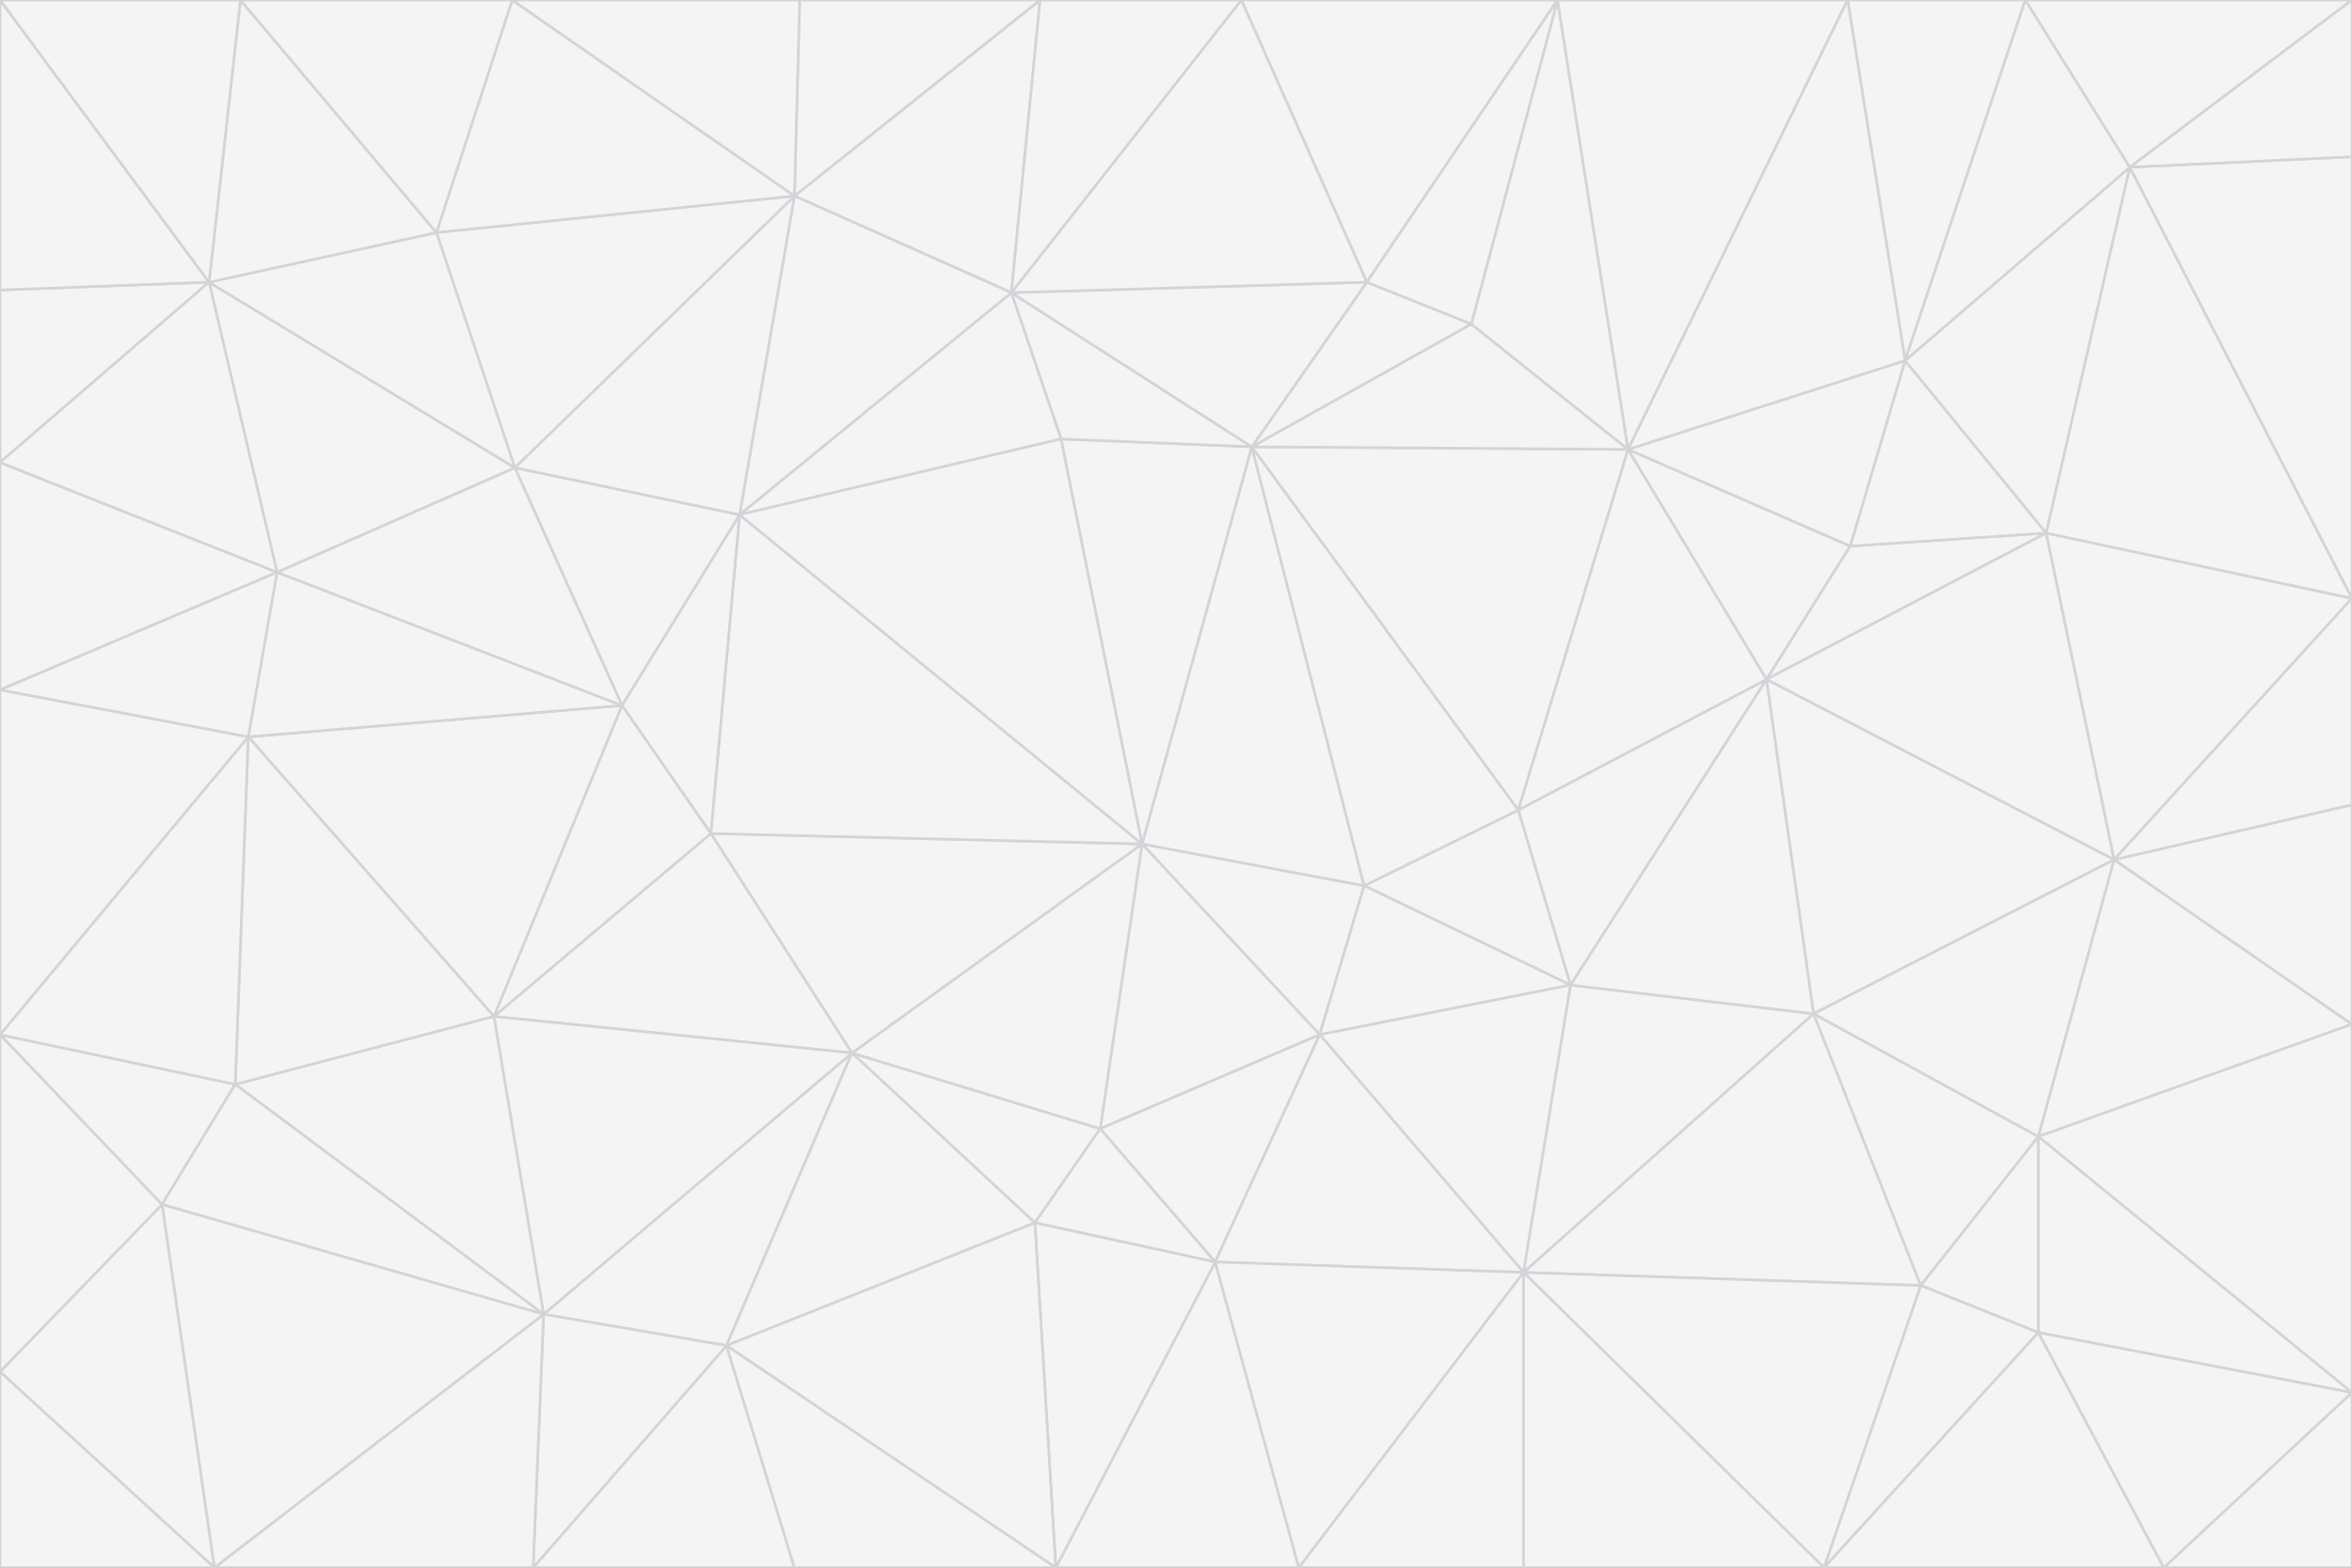 <svg id="visual" viewBox="0 0 900 600" width="900" height="600" xmlns="http://www.w3.org/2000/svg" xmlns:xlink="http://www.w3.org/1999/xlink" version="1.1"><rect x="0" y="0" width="900" height="600" fill="#333333" stroke="none"/><g stroke-width="1" stroke-linejoin="bevel"><path d="M437 323L505 396L522 339Z" fill="#f4f4f5" stroke="#d4d4d8"></path><path d="M437 323L421 432L505 396Z" fill="#f4f4f5" stroke="#d4d4d8"></path><path d="M601 377L581 310L522 339Z" fill="#f4f4f5" stroke="#d4d4d8"></path><path d="M522 339L479 171L437 323Z" fill="#f4f4f5" stroke="#d4d4d8"></path><path d="M421 432L465 483L505 396Z" fill="#f4f4f5" stroke="#d4d4d8"></path><path d="M505 396L601 377L522 339Z" fill="#f4f4f5" stroke="#d4d4d8"></path><path d="M583 487L601 377L505 396Z" fill="#f4f4f5" stroke="#d4d4d8"></path><path d="M326 403L396 468L421 432Z" fill="#f4f4f5" stroke="#d4d4d8"></path><path d="M421 432L396 468L465 483Z" fill="#f4f4f5" stroke="#d4d4d8"></path><path d="M437 323L326 403L421 432Z" fill="#f4f4f5" stroke="#d4d4d8"></path><path d="M465 483L583 487L505 396Z" fill="#f4f4f5" stroke="#d4d4d8"></path><path d="M581 310L479 171L522 339Z" fill="#f4f4f5" stroke="#d4d4d8"></path><path d="M437 323L272 319L326 403Z" fill="#f4f4f5" stroke="#d4d4d8"></path><path d="M479 171L406 168L437 323Z" fill="#f4f4f5" stroke="#d4d4d8"></path><path d="M283 197L272 319L437 323Z" fill="#f4f4f5" stroke="#d4d4d8"></path><path d="M583 487L694 388L601 377Z" fill="#f4f4f5" stroke="#d4d4d8"></path><path d="M601 377L676 260L581 310Z" fill="#f4f4f5" stroke="#d4d4d8"></path><path d="M581 310L623 172L479 171Z" fill="#f4f4f5" stroke="#d4d4d8"></path><path d="M694 388L676 260L601 377Z" fill="#f4f4f5" stroke="#d4d4d8"></path><path d="M676 260L623 172L581 310Z" fill="#f4f4f5" stroke="#d4d4d8"></path><path d="M479 171L387 112L406 168Z" fill="#f4f4f5" stroke="#d4d4d8"></path><path d="M404 600L497 600L465 483Z" fill="#f4f4f5" stroke="#d4d4d8"></path><path d="M465 483L497 600L583 487Z" fill="#f4f4f5" stroke="#d4d4d8"></path><path d="M583 487L735 492L694 388Z" fill="#f4f4f5" stroke="#d4d4d8"></path><path d="M404 600L465 483L396 468Z" fill="#f4f4f5" stroke="#d4d4d8"></path><path d="M623 172L563 124L479 171Z" fill="#f4f4f5" stroke="#d4d4d8"></path><path d="M387 112L283 197L406 168Z" fill="#f4f4f5" stroke="#d4d4d8"></path><path d="M406 168L283 197L437 323Z" fill="#f4f4f5" stroke="#d4d4d8"></path><path d="M283 197L238 270L272 319Z" fill="#f4f4f5" stroke="#d4d4d8"></path><path d="M208 503L278 515L326 403Z" fill="#f4f4f5" stroke="#d4d4d8"></path><path d="M563 124L523 108L479 171Z" fill="#f4f4f5" stroke="#d4d4d8"></path><path d="M189 389L326 403L272 319Z" fill="#f4f4f5" stroke="#d4d4d8"></path><path d="M326 403L278 515L396 468Z" fill="#f4f4f5" stroke="#d4d4d8"></path><path d="M278 515L404 600L396 468Z" fill="#f4f4f5" stroke="#d4d4d8"></path><path d="M523 108L387 112L479 171Z" fill="#f4f4f5" stroke="#d4d4d8"></path><path d="M497 600L583 600L583 487Z" fill="#f4f4f5" stroke="#d4d4d8"></path><path d="M676 260L708 209L623 172Z" fill="#f4f4f5" stroke="#d4d4d8"></path><path d="M623 172L596 0L563 124Z" fill="#f4f4f5" stroke="#d4d4d8"></path><path d="M783 204L708 209L676 260Z" fill="#f4f4f5" stroke="#d4d4d8"></path><path d="M238 270L189 389L272 319Z" fill="#f4f4f5" stroke="#d4d4d8"></path><path d="M698 600L735 492L583 487Z" fill="#f4f4f5" stroke="#d4d4d8"></path><path d="M694 388L809 329L676 260Z" fill="#f4f4f5" stroke="#d4d4d8"></path><path d="M204 600L304 600L278 515Z" fill="#f4f4f5" stroke="#d4d4d8"></path><path d="M278 515L304 600L404 600Z" fill="#f4f4f5" stroke="#d4d4d8"></path><path d="M189 389L208 503L326 403Z" fill="#f4f4f5" stroke="#d4d4d8"></path><path d="M735 492L780 435L694 388Z" fill="#f4f4f5" stroke="#d4d4d8"></path><path d="M398 0L304 75L387 112Z" fill="#f4f4f5" stroke="#d4d4d8"></path><path d="M387 112L304 75L283 197Z" fill="#f4f4f5" stroke="#d4d4d8"></path><path d="M283 197L197 179L238 270Z" fill="#f4f4f5" stroke="#d4d4d8"></path><path d="M238 270L95 282L189 389Z" fill="#f4f4f5" stroke="#d4d4d8"></path><path d="M304 75L197 179L283 197Z" fill="#f4f4f5" stroke="#d4d4d8"></path><path d="M583 600L698 600L583 487Z" fill="#f4f4f5" stroke="#d4d4d8"></path><path d="M735 492L780 510L780 435Z" fill="#f4f4f5" stroke="#d4d4d8"></path><path d="M783 204L729 138L708 209Z" fill="#f4f4f5" stroke="#d4d4d8"></path><path d="M708 209L729 138L623 172Z" fill="#f4f4f5" stroke="#d4d4d8"></path><path d="M596 0L475 0L523 108Z" fill="#f4f4f5" stroke="#d4d4d8"></path><path d="M523 108L475 0L387 112Z" fill="#f4f4f5" stroke="#d4d4d8"></path><path d="M780 435L809 329L694 388Z" fill="#f4f4f5" stroke="#d4d4d8"></path><path d="M698 600L780 510L735 492Z" fill="#f4f4f5" stroke="#d4d4d8"></path><path d="M780 435L900 392L809 329Z" fill="#f4f4f5" stroke="#d4d4d8"></path><path d="M809 329L783 204L676 260Z" fill="#f4f4f5" stroke="#d4d4d8"></path><path d="M596 0L523 108L563 124Z" fill="#f4f4f5" stroke="#d4d4d8"></path><path d="M475 0L398 0L387 112Z" fill="#f4f4f5" stroke="#d4d4d8"></path><path d="M208 503L204 600L278 515Z" fill="#f4f4f5" stroke="#d4d4d8"></path><path d="M82 600L204 600L208 503Z" fill="#f4f4f5" stroke="#d4d4d8"></path><path d="M707 0L596 0L623 172Z" fill="#f4f4f5" stroke="#d4d4d8"></path><path d="M106 219L95 282L238 270Z" fill="#f4f4f5" stroke="#d4d4d8"></path><path d="M189 389L90 415L208 503Z" fill="#f4f4f5" stroke="#d4d4d8"></path><path d="M95 282L90 415L189 389Z" fill="#f4f4f5" stroke="#d4d4d8"></path><path d="M197 179L106 219L238 270Z" fill="#f4f4f5" stroke="#d4d4d8"></path><path d="M80 108L106 219L197 179Z" fill="#f4f4f5" stroke="#d4d4d8"></path><path d="M167 89L197 179L304 75Z" fill="#f4f4f5" stroke="#d4d4d8"></path><path d="M398 0L306 0L304 75Z" fill="#f4f4f5" stroke="#d4d4d8"></path><path d="M196 0L167 89L304 75Z" fill="#f4f4f5" stroke="#d4d4d8"></path><path d="M775 0L707 0L729 138Z" fill="#f4f4f5" stroke="#d4d4d8"></path><path d="M729 138L707 0L623 172Z" fill="#f4f4f5" stroke="#d4d4d8"></path><path d="M0 396L62 461L90 415Z" fill="#f4f4f5" stroke="#d4d4d8"></path><path d="M90 415L62 461L208 503Z" fill="#f4f4f5" stroke="#d4d4d8"></path><path d="M0 396L90 415L95 282Z" fill="#f4f4f5" stroke="#d4d4d8"></path><path d="M900 533L900 392L780 435Z" fill="#f4f4f5" stroke="#d4d4d8"></path><path d="M809 329L900 229L783 204Z" fill="#f4f4f5" stroke="#d4d4d8"></path><path d="M783 204L815 64L729 138Z" fill="#f4f4f5" stroke="#d4d4d8"></path><path d="M900 533L780 435L780 510Z" fill="#f4f4f5" stroke="#d4d4d8"></path><path d="M900 392L900 308L809 329Z" fill="#f4f4f5" stroke="#d4d4d8"></path><path d="M698 600L828 600L780 510Z" fill="#f4f4f5" stroke="#d4d4d8"></path><path d="M900 308L900 229L809 329Z" fill="#f4f4f5" stroke="#d4d4d8"></path><path d="M900 229L815 64L783 204Z" fill="#f4f4f5" stroke="#d4d4d8"></path><path d="M306 0L196 0L304 75Z" fill="#f4f4f5" stroke="#d4d4d8"></path><path d="M167 89L80 108L197 179Z" fill="#f4f4f5" stroke="#d4d4d8"></path><path d="M828 600L900 533L780 510Z" fill="#f4f4f5" stroke="#d4d4d8"></path><path d="M62 461L82 600L208 503Z" fill="#f4f4f5" stroke="#d4d4d8"></path><path d="M815 64L775 0L729 138Z" fill="#f4f4f5" stroke="#d4d4d8"></path><path d="M92 0L80 108L167 89Z" fill="#f4f4f5" stroke="#d4d4d8"></path><path d="M0 264L0 396L95 282Z" fill="#f4f4f5" stroke="#d4d4d8"></path><path d="M0 264L95 282L106 219Z" fill="#f4f4f5" stroke="#d4d4d8"></path><path d="M62 461L0 525L82 600Z" fill="#f4f4f5" stroke="#d4d4d8"></path><path d="M0 177L0 264L106 219Z" fill="#f4f4f5" stroke="#d4d4d8"></path><path d="M828 600L900 600L900 533Z" fill="#f4f4f5" stroke="#d4d4d8"></path><path d="M0 396L0 525L62 461Z" fill="#f4f4f5" stroke="#d4d4d8"></path><path d="M0 111L0 177L80 108Z" fill="#f4f4f5" stroke="#d4d4d8"></path><path d="M80 108L0 177L106 219Z" fill="#f4f4f5" stroke="#d4d4d8"></path><path d="M900 229L900 60L815 64Z" fill="#f4f4f5" stroke="#d4d4d8"></path><path d="M815 64L900 0L775 0Z" fill="#f4f4f5" stroke="#d4d4d8"></path><path d="M196 0L92 0L167 89Z" fill="#f4f4f5" stroke="#d4d4d8"></path><path d="M0 525L0 600L82 600Z" fill="#f4f4f5" stroke="#d4d4d8"></path><path d="M0 0L0 111L80 108Z" fill="#f4f4f5" stroke="#d4d4d8"></path><path d="M900 60L900 0L815 64Z" fill="#f4f4f5" stroke="#d4d4d8"></path><path d="M92 0L0 0L80 108Z" fill="#f4f4f5" stroke="#d4d4d8"></path></g></svg>